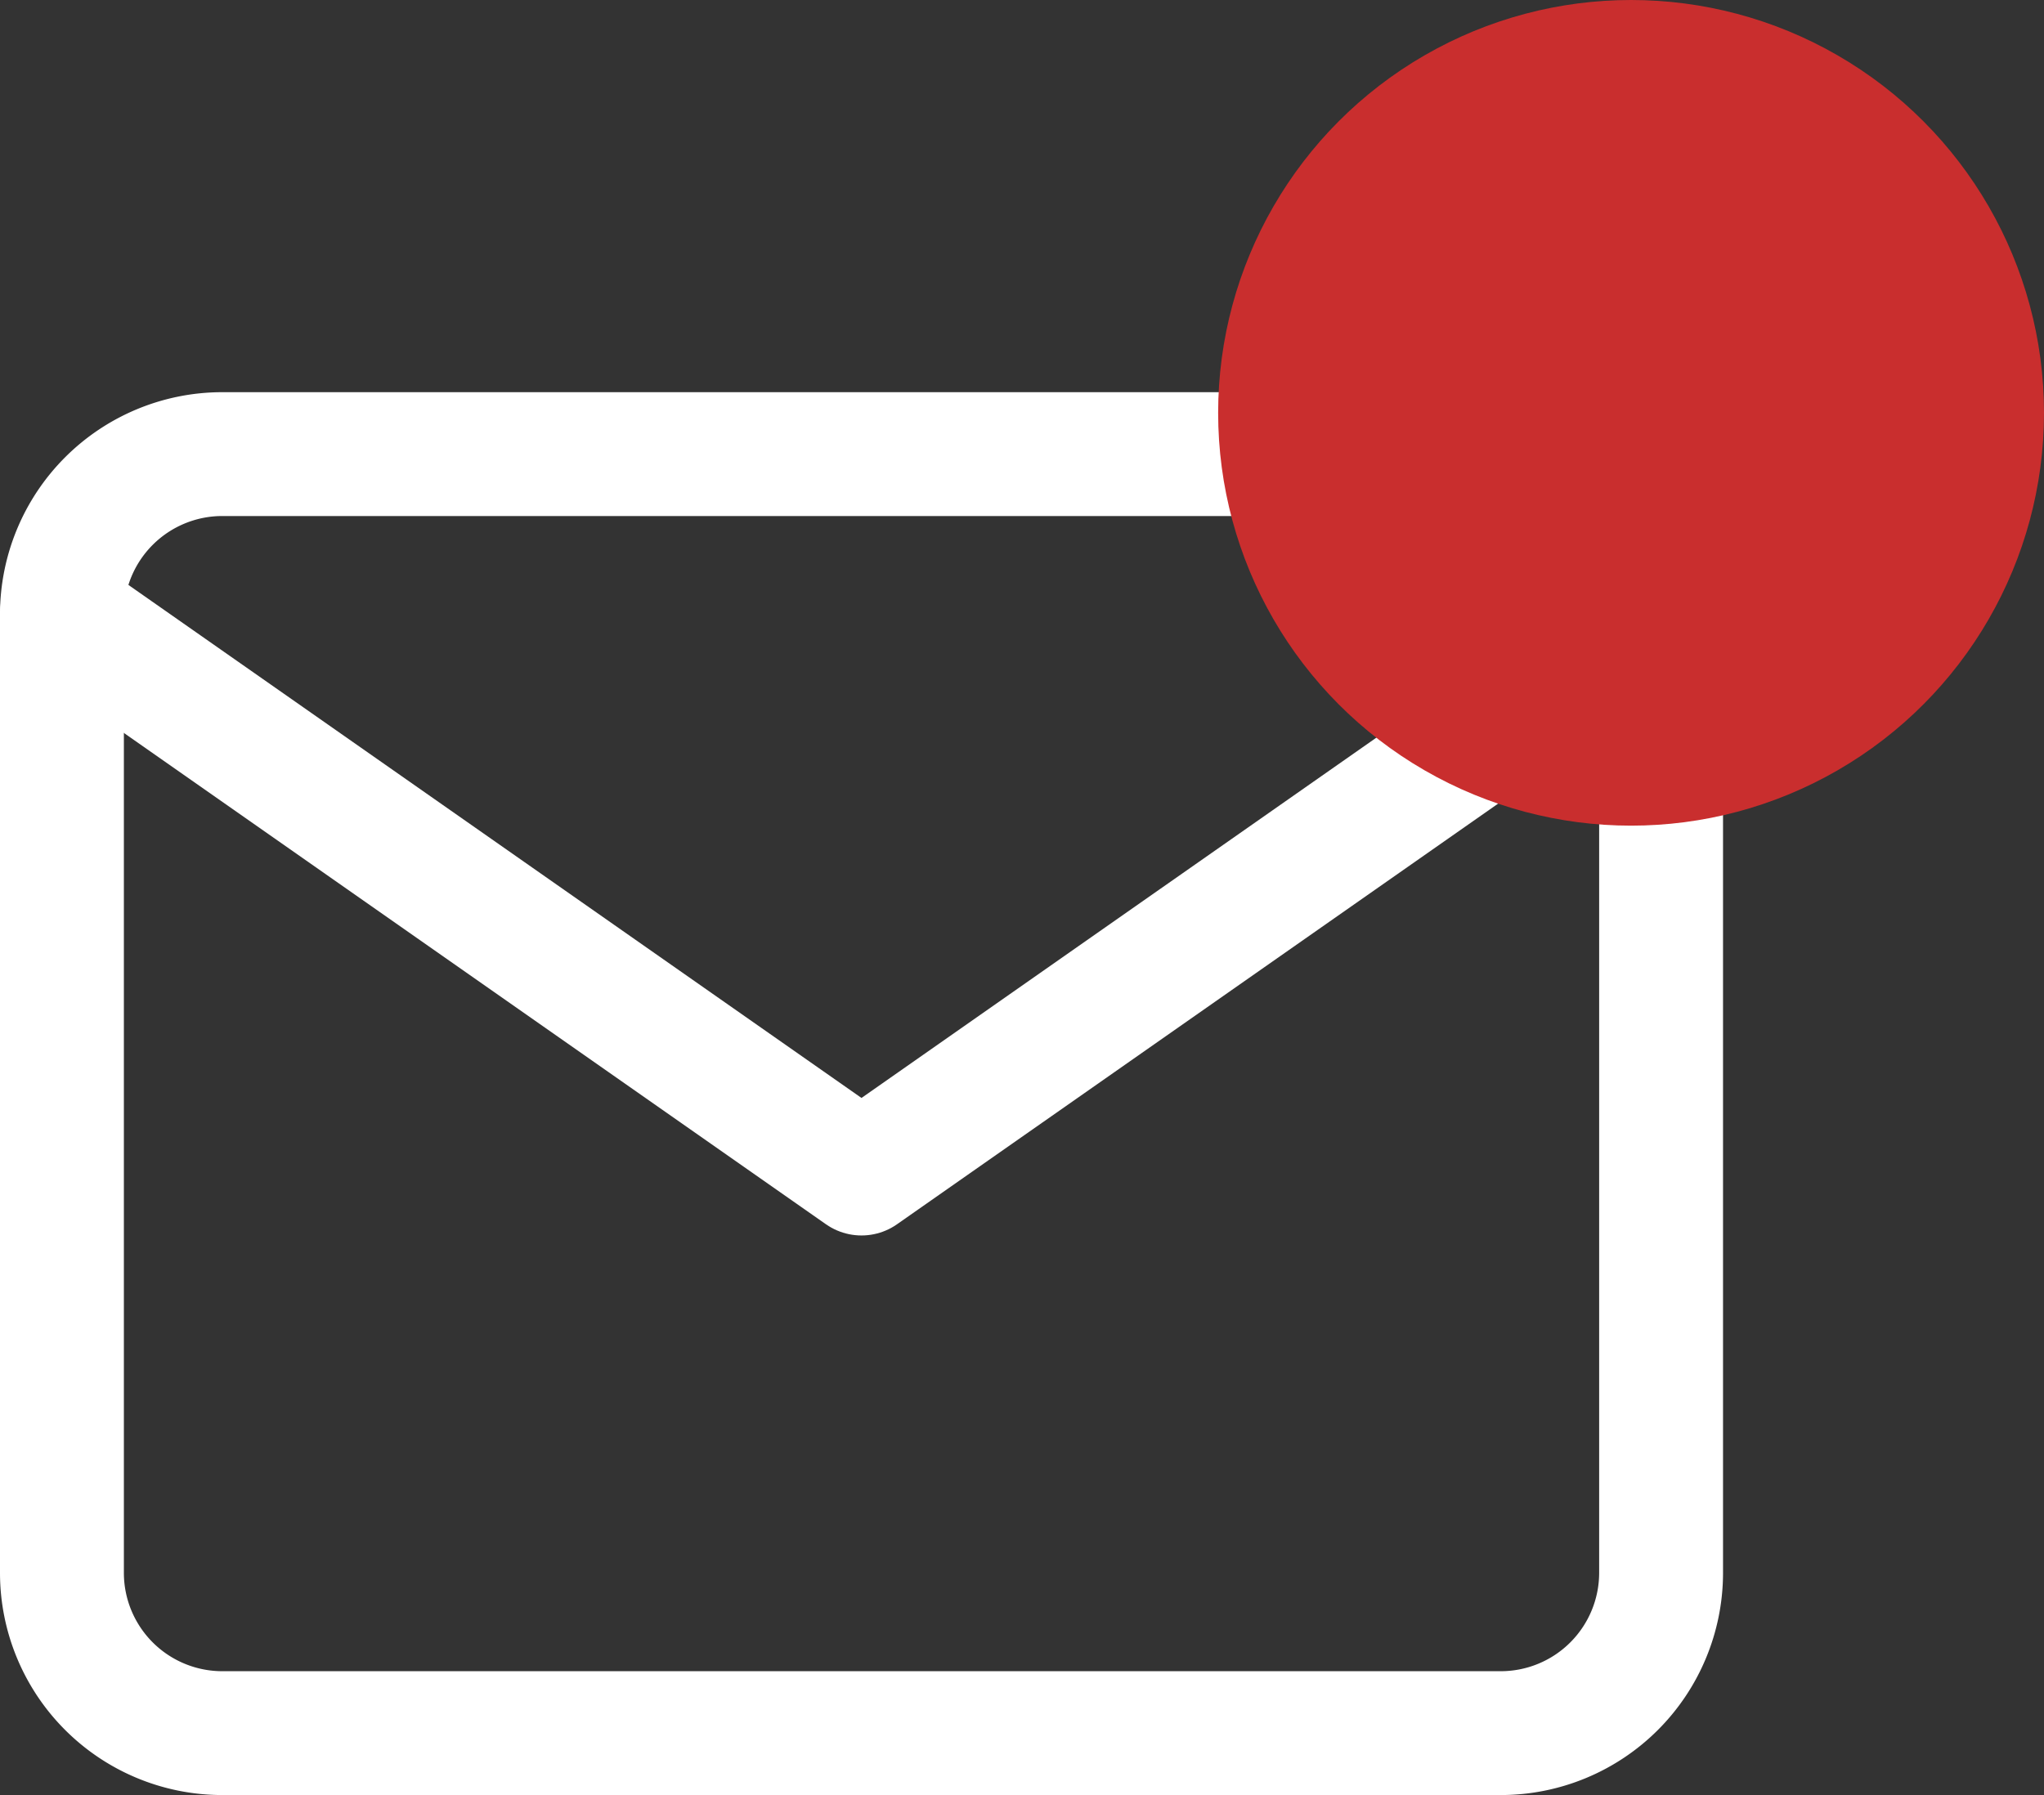 <svg xmlns="http://www.w3.org/2000/svg" viewBox="0 0 49.5 43.481">
  <rect x="0" y="0" width="49.5" height="43.481" fill="#333333" stroke="none"/>
  <defs>
    <style>
      .cls-1 {
        fill: none;
        stroke: #fff;
        stroke-linecap: round;
        stroke-linejoin: round;
        stroke-width: 3px;
      }

      .cls-2 {
        fill: #c92e2e;
      }
    </style>
  </defs>
  <g id="mail-alert" transform="translate(-198.5 -188)">
    <g id="Feather-communication-mail" transform="translate(198 195)">
      <path id="Path_21" data-name="Path 21" class="cls-1" d="M5.873,4H36.854a3.884,3.884,0,0,1,3.873,3.873V31.109a3.884,3.884,0,0,1-3.873,3.873H5.873A3.884,3.884,0,0,1,2,31.109V7.873A3.884,3.884,0,0,1,5.873,4Z" transform="translate(0 0)"/>
      <path id="Path_22" data-name="Path 22" class="cls-1" d="M40.727,6,21.363,19.554,2,6" transform="translate(0 1.873)"/>
    </g>
    <circle id="Ellipse_5" data-name="Ellipse 5" class="cls-2" cx="10" cy="10" r="10" transform="translate(228 188)"/>
  </g>
</svg>
